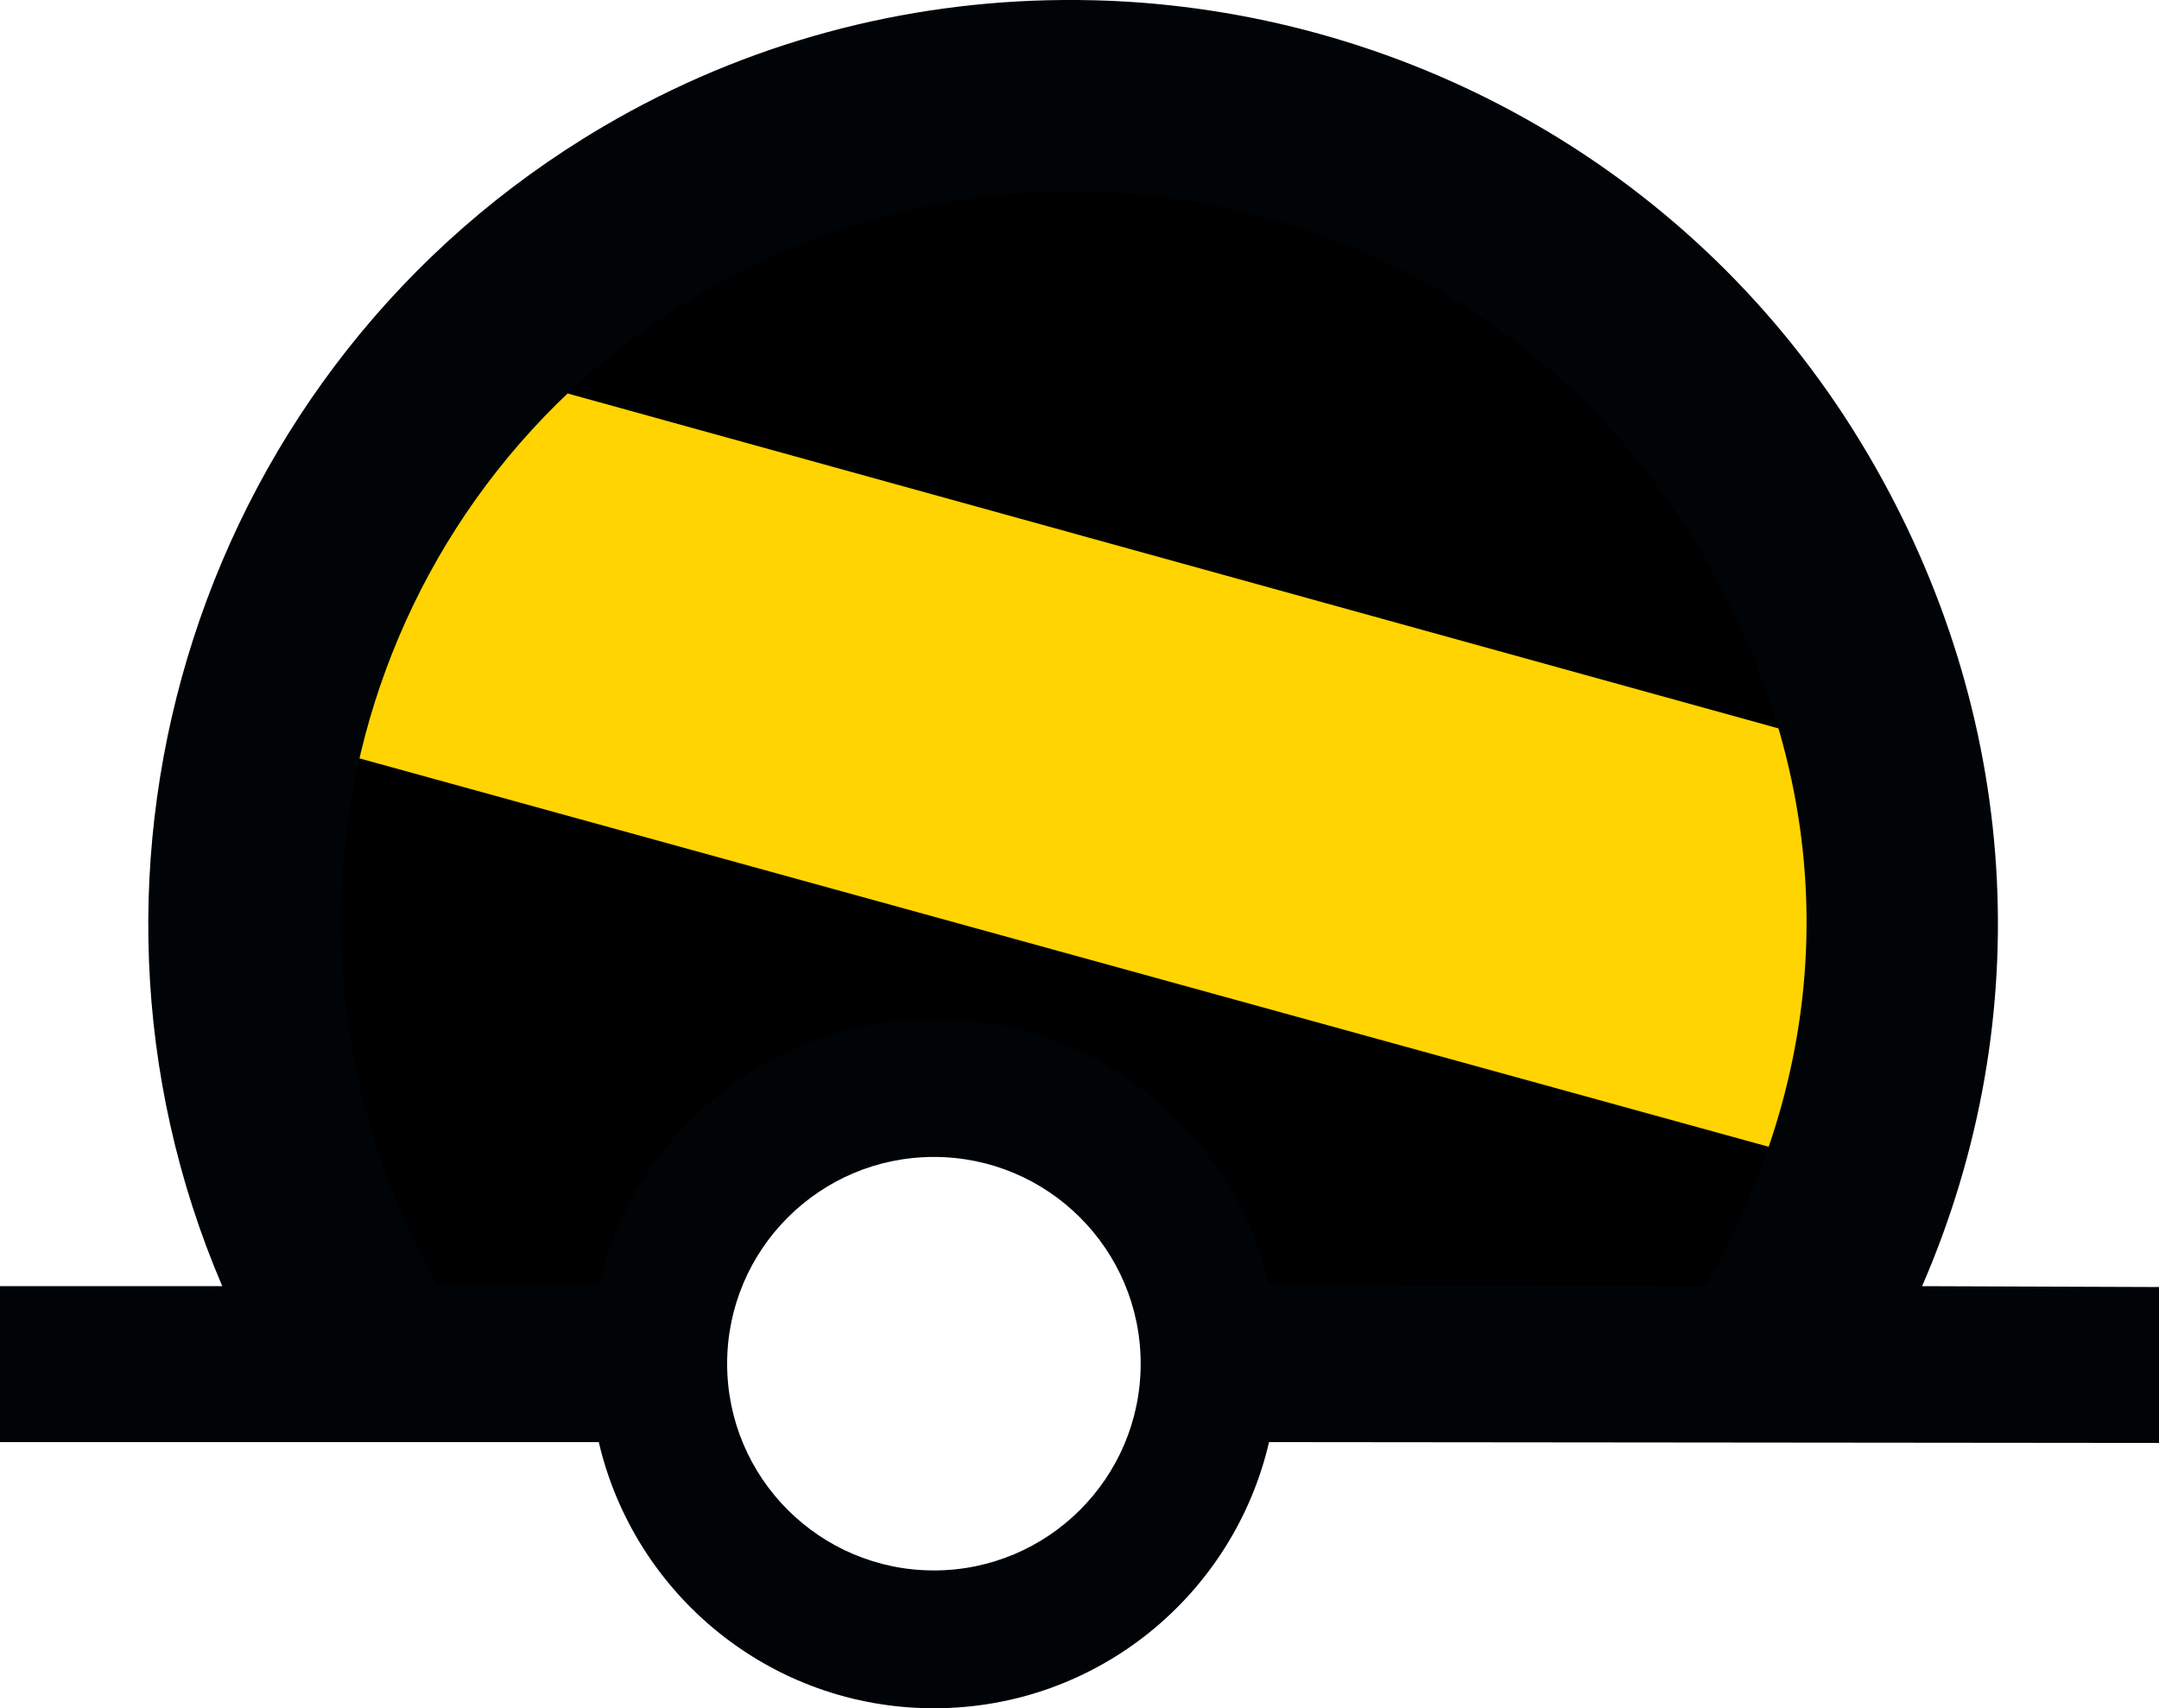 <?xml version="1.0" encoding="UTF-8" standalone="no"?>
<svg
   xmlns:dc="http://purl.org/dc/elements/1.1/"
   xmlns:cc="http://creativecommons.org/ns#"
   xmlns:rdf="http://www.w3.org/1999/02/22-rdf-syntax-ns#"
   xmlns:svg="http://www.w3.org/2000/svg"
   xmlns="http://www.w3.org/2000/svg"
   xmlns:sodipodi="http://sodipodi.sourceforge.net/DTD/sodipodi-0.dtd"
   xmlns:inkscape="http://www.inkscape.org/namespaces/inkscape"
   version="1.0"
   width="78.312"
   height="61.97"
   id="svg2"
   inkscape:version="0.48.2 r9819"
   sodipodi:docname="H_black_yellow_black.svg"
   sodipodi:version="0.32"
   inkscape:output_extension="org.inkscape.output.svg.inkscape"
   sodipodi:modified="true">
  <sodipodi:namedview
     pagecolor="#ffffff"
     bordercolor="#666666"
     borderopacity="1"
     objecttolerance="10"
     gridtolerance="10"
     guidetolerance="10"
     inkscape:pageopacity="0"
     inkscape:pageshadow="2"
     inkscape:window-width="1440"
     inkscape:window-height="808"
     id="namedview3420"
     showgrid="false"
     inkscape:zoom="8.8752386"
     inkscape:cx="39.15625"
     inkscape:cy="30.985083"
     inkscape:window-x="0"
     inkscape:window-y="0"
     inkscape:window-maximized="1"
     inkscape:current-layer="svg2" />
  <defs
     id="defs4" />
  <path
     style="fill:#000000;fill-opacity:1;stroke:none;stroke-width:1px;stroke-linecap:butt;stroke-linejoin:miter;stroke-opacity:1"
     d="M 12.882,49.912 L 22.149,49.912 L 24.135,44.616 L 30.093,39.982 L 38.036,39.321 L 41.346,43.292 L 44.655,49.25 L 63.852,49.25 L 68.485,40.644 L 68.485,34.025 L 66.499,23.434 L 61.204,13.505 L 54.584,8.209 L 46.641,4.238 L 36.712,2.914 L 26.783,4.9 L 19.502,10.857 L 12.22,19.462 L 9.573,28.73 L 8.911,36.673 L 12.882,49.912 z "
     id="path2982"
     inkscape:connector-curvature="0" />
  <path
     style="fill:#ffd400;fill-opacity:1;stroke:none"
     d="M 9.695,26.59 L 67.011,42.389 L 69.093,27.692 L 15.084,12.751 L 9.695,26.59 z "
     id="path2983"
     inkscape:connector-curvature="0"
     sodipodi:nodetypes="ccccc" />
  <path
     d="M 38.5,0.001 C 32.828,0.05 27.094,1.525 21.875,4.595 C 7.214,13.22 1.533,31.407 8.062,46.658 L 0,46.658 L 0,52.314 L 21.719,52.314 C 23.006,57.847 27.952,61.97 33.875,61.97 C 39.8,61.97 44.746,57.85 46.031,52.314 L 78.312,52.345 L 78.312,46.689 L 69.719,46.658 C 73.958,36.886 73.295,25.896 67.75,16.47 C 61.902,6.529 51.678,0.742 40.938,0.064 C 40.132,0.013 39.31,-0.006 38.5,0.001 z M 39.25,6.939 C 48.197,7.061 56.839,11.737 61.719,20.033 C 66.764,28.609 66.791,38.097 61.844,46.658 L 46.031,46.626 C 44.746,41.091 39.8,36.97 33.875,36.97 C 27.952,36.97 23.006,41.093 21.719,46.626 L 15.875,46.626 C 8.665,34.027 12.89,18.007 25.438,10.626 C 29.783,8.07 34.563,6.875 39.25,6.939 z M 33.875,41.97 C 38.015,41.97 41.375,45.33 41.375,49.47 C 41.375,53.61 38.015,56.97 33.875,56.97 C 29.735,56.97 26.375,53.61 26.375,49.47 C 26.375,45.33 29.735,41.97 33.875,41.97 z "
     id="path93160"
     style="fill:#000407;fill-opacity:1;fill-rule:evenodd;stroke:none" />
</svg>
